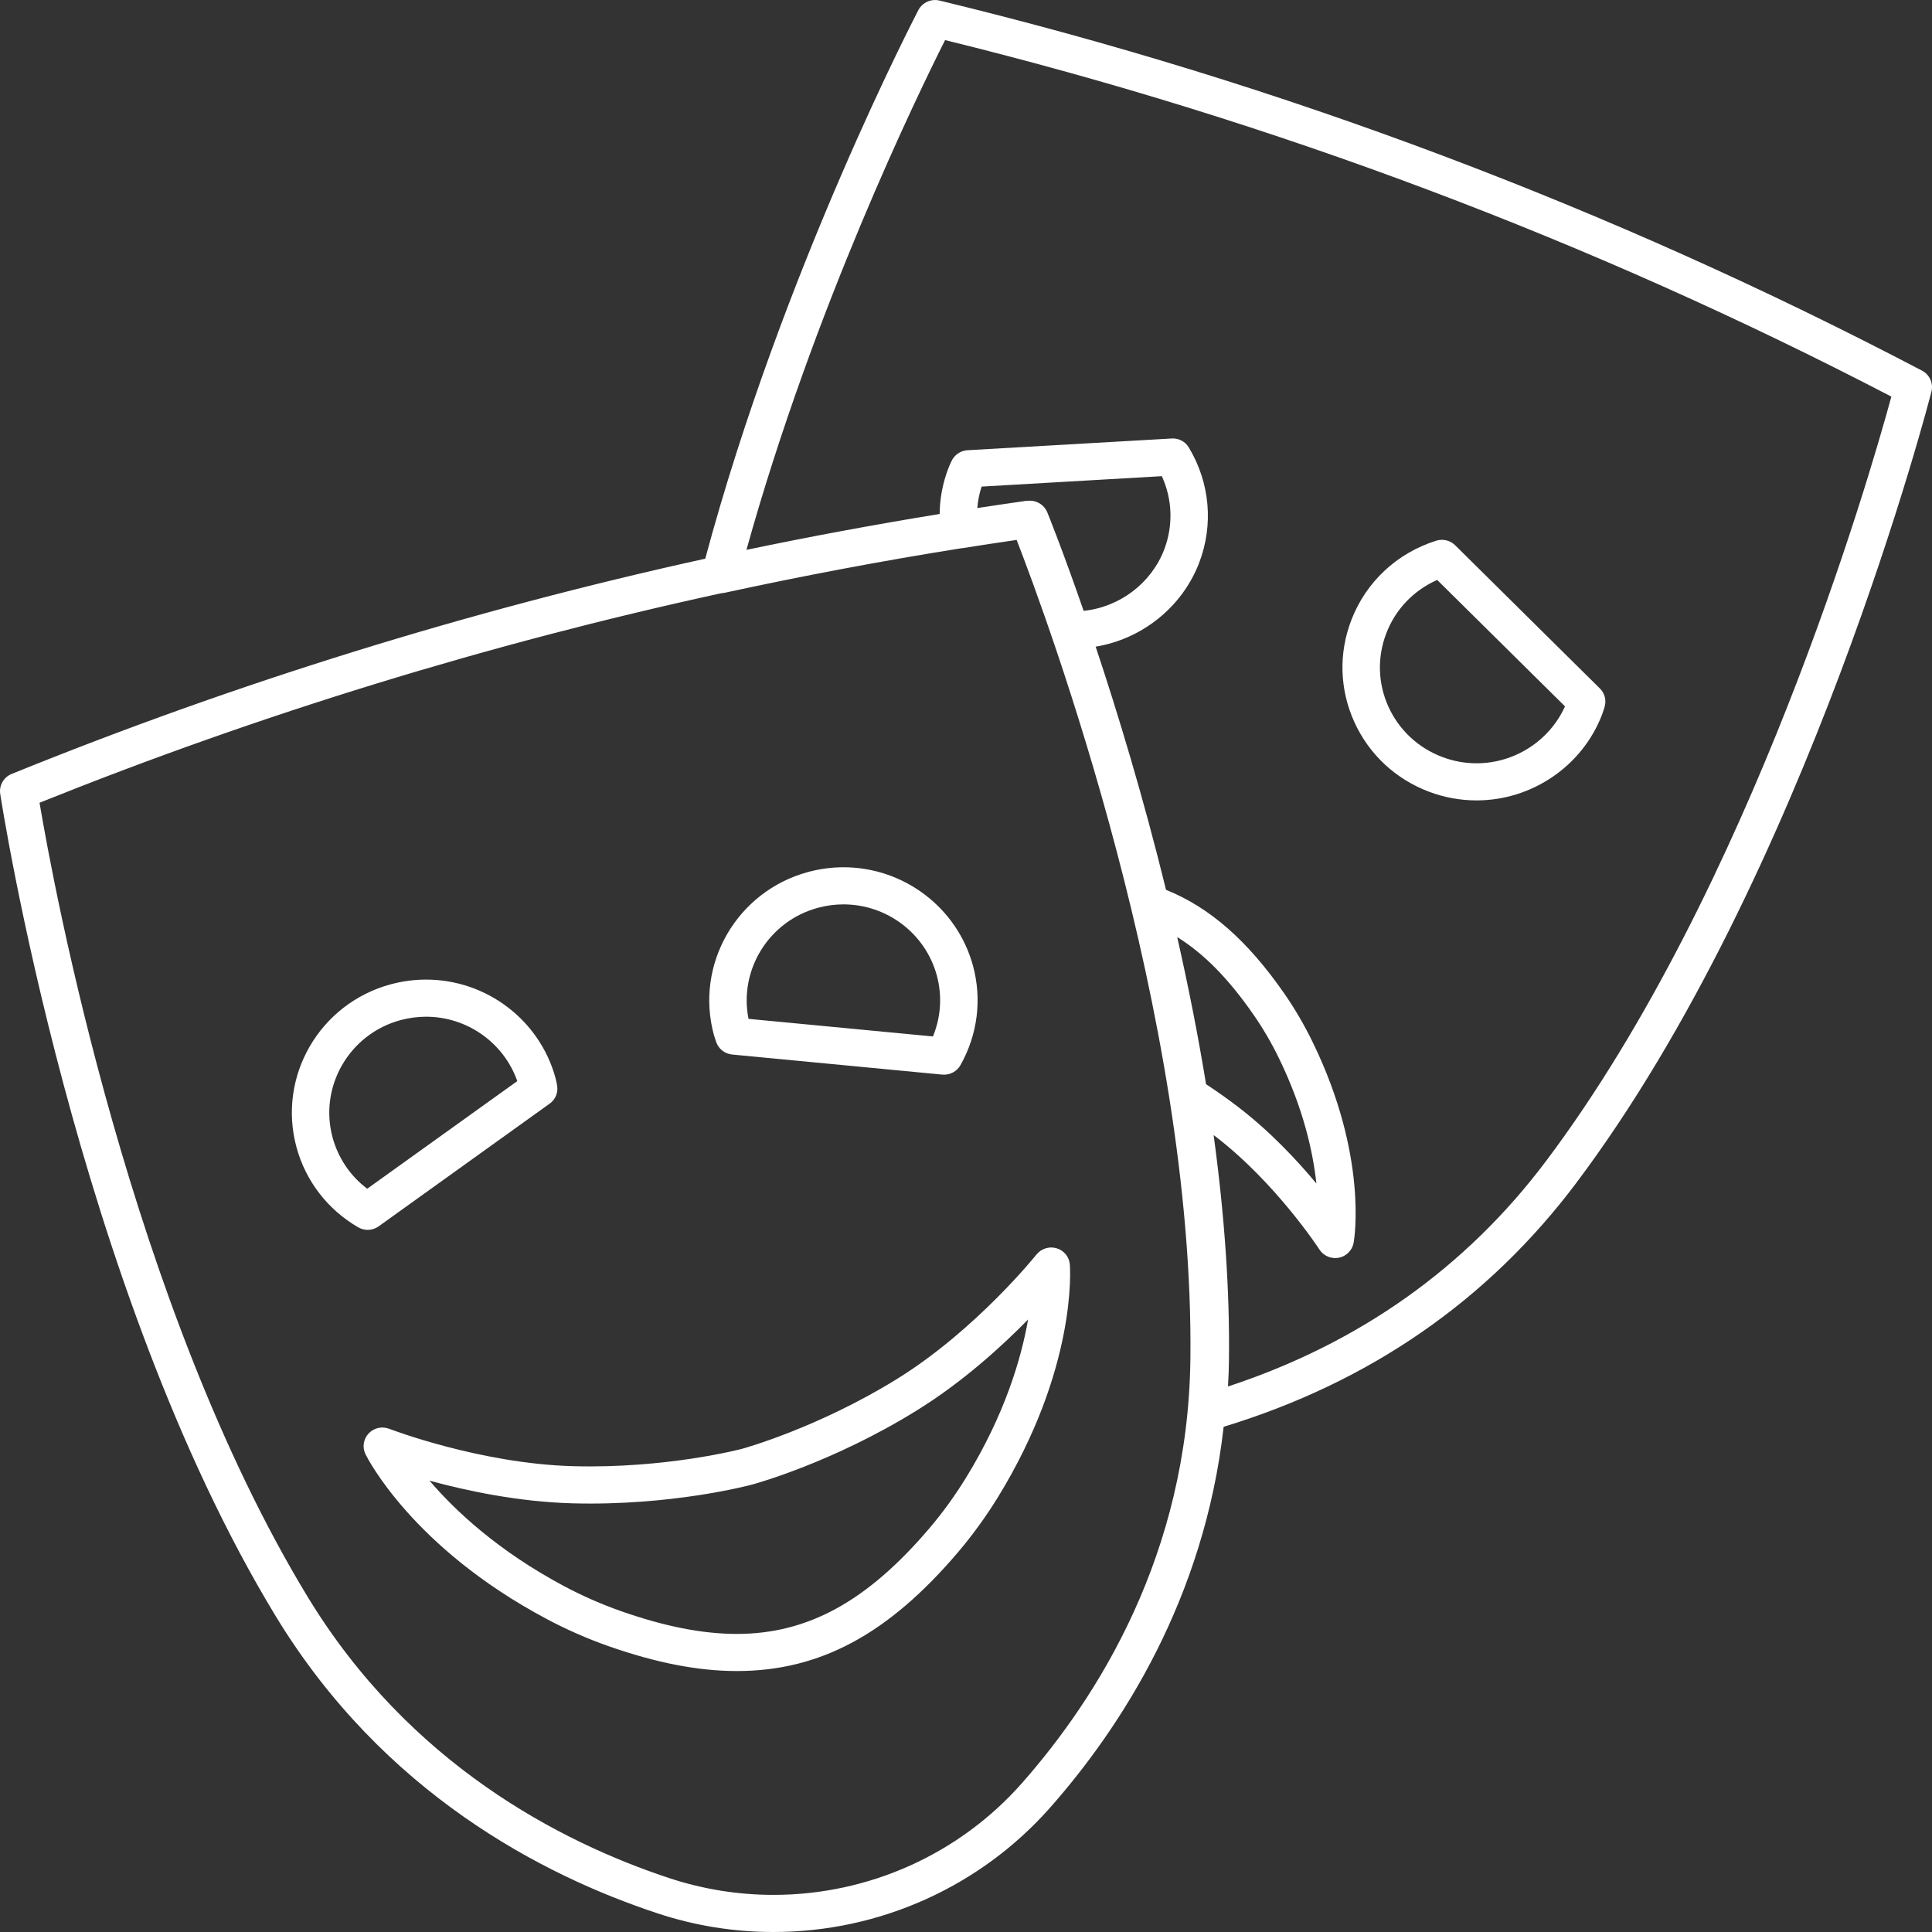 <svg width="28" height="28" viewBox="0 0 28 28" fill="none" xmlns="http://www.w3.org/2000/svg">
<rect x="0" y="0" width="28" height="28" fill="#333333" stroke="none"/>
<path d="M11.21 28C11.21 28 11.21 28 11.21 28C10.636 28 10.069 27.909 9.525 27.728C7.861 27.178 5.552 25.984 3.995 23.421C1.102 18.661 0.014 11.576 0.003 11.505C-0.015 11.383 0.053 11.264 0.168 11.217C3.415 9.899 6.795 8.85 10.221 8.097C11.347 3.904 13.292 0.182 13.311 0.144C13.369 0.035 13.496 -0.021 13.616 0.008C18.563 1.206 23.354 3.011 27.856 5.372C27.966 5.43 28.022 5.555 27.992 5.676C27.974 5.745 26.192 12.69 22.843 17.146C21.565 18.847 19.847 20.035 17.734 20.678C17.453 23.175 16.247 25.032 15.222 26.194C14.21 27.342 12.748 28 11.21 28ZM0.573 11.634C0.775 12.832 1.899 18.93 4.459 23.143C5.931 25.565 8.12 26.696 9.696 27.218C10.186 27.38 10.695 27.462 11.21 27.462H11.21C12.591 27.462 13.905 26.871 14.813 25.84C15.907 24.599 17.218 22.527 17.252 19.699C17.312 14.738 15.18 8.975 14.734 7.825C14.471 7.863 14.208 7.903 13.945 7.945C13.938 7.946 13.93 7.947 13.923 7.947C12.787 8.128 11.635 8.345 10.498 8.592C10.482 8.595 10.466 8.597 10.451 8.598C7.087 9.33 3.765 10.351 0.573 11.634ZM17.589 16.451C17.748 17.619 17.823 18.711 17.811 19.705C17.81 19.831 17.805 19.959 17.797 20.094C19.696 19.47 21.246 18.372 22.408 16.825C25.373 12.879 27.092 6.92 27.411 5.748C23.069 3.489 18.456 1.752 13.697 0.581C13.303 1.363 11.79 4.474 10.818 7.969C11.745 7.775 12.684 7.601 13.618 7.449C13.62 7.224 13.663 6.999 13.744 6.788C13.755 6.76 13.767 6.732 13.78 6.705L13.79 6.683C13.832 6.592 13.921 6.531 14.022 6.525L16.981 6.355C17.084 6.349 17.178 6.399 17.229 6.485C17.536 6.995 17.59 7.605 17.379 8.157C17.132 8.8 16.551 9.261 15.879 9.372C16.192 10.311 16.564 11.53 16.899 12.896C17.535 13.152 18.082 13.634 18.613 14.399C18.767 14.621 18.906 14.86 19.027 15.109C19.829 16.758 19.627 17.961 19.618 18.011C19.598 18.12 19.513 18.206 19.404 18.228C19.294 18.249 19.182 18.202 19.122 18.109C19.116 18.099 18.489 17.138 17.607 16.464C17.601 16.46 17.595 16.456 17.589 16.451ZM17.479 15.713C17.639 15.818 17.793 15.927 17.938 16.038C18.401 16.392 18.794 16.81 19.078 17.152C19.029 16.697 18.891 16.067 18.538 15.342C18.43 15.118 18.304 14.903 18.165 14.703C17.808 14.188 17.449 13.821 17.061 13.581C17.227 14.313 17.367 15.027 17.479 15.713ZM15.008 7.269C15.083 7.293 15.147 7.349 15.178 7.425C15.188 7.448 15.4 7.973 15.705 8.853C16.225 8.799 16.683 8.456 16.872 7.966C17.005 7.617 16.992 7.237 16.838 6.901L14.226 7.052C14.193 7.154 14.172 7.258 14.164 7.363C14.399 7.327 14.633 7.293 14.869 7.259C14.882 7.258 14.894 7.257 14.907 7.257C14.942 7.255 14.976 7.259 15.008 7.269ZM10.678 24.218C10.119 24.218 9.511 24.1 8.818 23.857C8.512 23.749 8.208 23.616 7.916 23.46C5.977 22.427 5.324 21.13 5.297 21.076C5.248 20.976 5.266 20.857 5.342 20.775C5.418 20.694 5.536 20.667 5.64 20.707C5.653 20.712 6.956 21.212 8.304 21.249C9.66 21.286 10.746 21 10.756 20.997C10.767 20.994 11.851 20.696 13 19.985C14.143 19.277 15.013 18.192 15.021 18.182C15.091 18.095 15.207 18.059 15.314 18.091C15.421 18.123 15.497 18.217 15.505 18.327C15.51 18.388 15.608 19.834 14.463 21.698C14.29 21.979 14.096 22.246 13.887 22.493C12.873 23.686 11.883 24.218 10.678 24.218ZM6.225 21.459C6.591 21.888 7.211 22.473 8.174 22.987C8.441 23.129 8.719 23.251 9 23.35C9.633 23.572 10.182 23.68 10.678 23.68C11.709 23.68 12.57 23.207 13.472 22.146C13.664 21.92 13.841 21.675 13.999 21.418C14.568 20.493 14.803 19.677 14.9 19.123C14.514 19.517 13.948 20.032 13.287 20.441C12.067 21.197 10.945 21.503 10.898 21.516C10.854 21.528 9.727 21.827 8.289 21.787C7.51 21.765 6.76 21.605 6.225 21.459ZM5.329 17.824C5.281 17.824 5.234 17.812 5.191 17.787C4.749 17.53 4.432 17.119 4.298 16.63C4.017 15.604 4.63 14.544 5.664 14.265C5.831 14.22 6.003 14.197 6.175 14.197C7.049 14.197 7.82 14.782 8.05 15.62C8.057 15.646 8.062 15.671 8.068 15.697L8.072 15.721C8.095 15.825 8.054 15.933 7.966 15.995L5.488 17.773C5.44 17.807 5.385 17.824 5.329 17.824ZM6.175 14.735C6.051 14.735 5.927 14.752 5.806 14.784C5.061 14.985 4.619 15.75 4.821 16.489C4.903 16.786 5.078 17.044 5.322 17.228L7.497 15.668C7.302 15.114 6.772 14.735 6.175 14.735ZM13.682 15.575C13.674 15.575 13.665 15.575 13.656 15.574L10.611 15.283C10.504 15.273 10.413 15.201 10.379 15.1L10.371 15.076C10.363 15.052 10.354 15.027 10.347 15.002C10.066 13.976 10.68 12.915 11.714 12.637C11.881 12.592 12.053 12.569 12.225 12.569C13.099 12.569 13.87 13.154 14.1 13.992C14.234 14.481 14.169 14.995 13.919 15.438C13.87 15.523 13.78 15.575 13.682 15.575ZM10.848 14.766L13.521 15.021C13.637 14.74 13.657 14.43 13.576 14.133C13.41 13.529 12.855 13.107 12.224 13.107C12.101 13.107 11.977 13.123 11.856 13.156C11.142 13.348 10.707 14.057 10.848 14.766ZM21.4 11.6C21.165 11.6 20.932 11.558 20.71 11.474C20.225 11.291 19.84 10.932 19.627 10.462C19.415 9.993 19.399 9.469 19.584 8.988C19.796 8.435 20.244 8.016 20.815 7.836C20.912 7.806 21.017 7.831 21.089 7.902L23.187 9.978C23.258 10.048 23.284 10.152 23.254 10.248L23.248 10.269C23.239 10.298 23.229 10.328 23.218 10.357C22.933 11.101 22.203 11.6 21.4 11.6ZM20.829 8.405C20.489 8.555 20.224 8.83 20.091 9.179C19.958 9.526 19.969 9.903 20.122 10.242C20.276 10.58 20.553 10.839 20.903 10.971C21.063 11.032 21.231 11.062 21.4 11.062C21.953 11.062 22.458 10.734 22.681 10.237L20.829 8.405Z" fill="white"/>
</svg>
